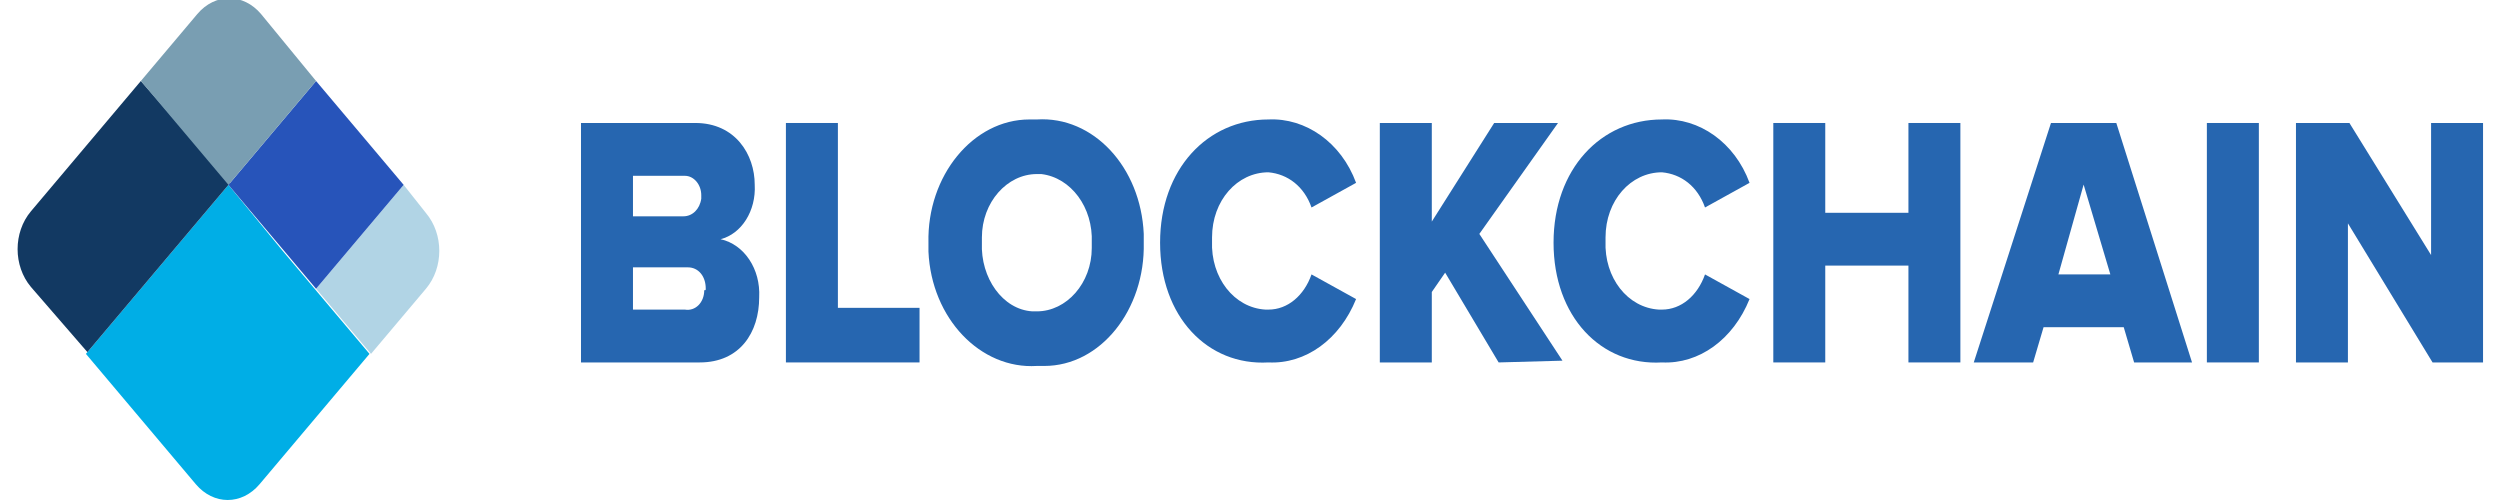 <?xml version="1.0" encoding="UTF-8"?>
<svg xmlns="http://www.w3.org/2000/svg" xmlns:xlink="http://www.w3.org/1999/xlink" width="300" height="60" viewBox="0 0 300 60" version="1.1">
<g id="surface1">
<path style=" stroke:none;fill-rule:nonzero;fill:rgb(0%,68.235%,90.196%);fill-opacity:1;" d="M 20.82 30 L 10.309 42.465 L 23.492 58.098 C 25.633 60.633 29.016 60.633 31.156 58.098 L 44.34 42.465 L 33.828 30 L 27.414 22.184 Z M 20.82 30 "/>
<path style=" stroke:none;fill-rule:nonzero;fill:rgb(7.059%,22.353%,38.431%);fill-opacity:1;" d="M 10.309 17.535 L 3.715 25.352 C 1.578 27.887 1.578 31.902 3.715 34.438 L 10.488 42.254 L 21 29.789 L 27.594 21.973 L 16.902 9.719 Z M 10.309 17.535 "/>
<path style=" stroke:none;fill-rule:nonzero;fill:rgb(69.412%,83.137%,89.804%);fill-opacity:1;" d="M 37.926 34.648 L 44.52 42.465 L 51.113 34.648 C 53.25 32.113 53.25 28.098 51.113 25.562 L 48.438 22.184 Z M 37.926 34.648 "/>
<path style=" stroke:none;fill-rule:nonzero;fill:rgb(69.412%,83.137%,89.804%);fill-opacity:1;" d="M 34.008 30 L 27.414 22.184 L 37.926 9.719 L 27.414 22.184 Z M 34.008 30 "/>
<path style=" stroke:none;fill-rule:nonzero;fill:rgb(15.294%,32.941%,72.941%);fill-opacity:1;" d="M 27.414 22.184 L 34.008 30 L 37.926 34.648 L 48.438 22.184 L 44.52 17.535 L 37.926 9.719 Z M 27.414 22.184 "/>
<path style=" stroke:none;fill-rule:nonzero;fill:rgb(47.451%,61.961%,69.804%);fill-opacity:1;" d="M 37.926 9.719 L 31.332 1.691 C 29.195 -0.844 25.809 -0.844 23.672 1.691 L 16.902 9.719 L 27.414 22.184 Z M 37.926 9.719 "/>
<path style=" stroke:none;fill-rule:nonzero;fill:rgb(14.902%,40%,69.02%);fill-opacity:1;" d="M 69.719 43.492 L 69.719 14.758 L 83.441 14.758 C 88.25 14.758 90.566 18.562 90.566 22.152 C 90.746 25.324 88.965 28.07 86.469 28.703 C 89.32 29.336 91.281 32.293 91.102 35.676 C 91.102 39.898 88.785 43.492 83.973 43.492 Z M 84.152 23.422 C 84.152 22.152 83.262 21.098 82.191 21.098 C 82.191 21.098 82.016 21.098 82.016 21.098 L 75.957 21.098 L 75.957 25.957 L 82.016 25.957 C 83.082 25.957 83.973 25.109 84.152 23.844 C 84.152 23.633 84.152 23.422 84.152 23.422 Z M 84.688 34.617 C 84.688 33.141 83.797 32.082 82.551 32.082 C 82.551 32.082 82.371 32.082 82.371 32.082 L 75.957 32.082 L 75.957 37.152 L 82.191 37.152 C 83.441 37.363 84.508 36.309 84.508 34.828 C 84.688 34.828 84.688 34.828 84.688 34.617 Z M 84.688 34.617 "/>
<path style=" stroke:none;fill-rule:nonzero;fill:rgb(14.902%,40%,69.02%);fill-opacity:1;" d="M 94.309 43.492 L 94.309 14.758 L 100.547 14.758 L 100.547 36.941 L 110.344 36.941 L 110.344 43.492 Z M 94.309 43.492 "/>
<path style=" stroke:none;fill-rule:nonzero;fill:rgb(14.902%,40%,69.02%);fill-opacity:1;" d="M 111.414 29.125 C 111.234 21.098 116.758 14.336 123.531 14.336 C 123.887 14.336 124.066 14.336 124.422 14.336 C 131.191 13.914 136.895 20.039 137.25 28.07 C 137.25 28.492 137.25 28.703 137.25 29.125 C 137.43 37.152 132.082 43.914 125.312 43.914 C 124.957 43.914 124.777 43.914 124.422 43.914 C 117.648 44.336 111.77 38.211 111.414 30.184 C 111.414 29.758 111.414 29.547 111.414 29.125 Z M 131.012 29.125 C 131.191 24.898 128.52 21.309 124.957 20.887 C 124.777 20.887 124.598 20.887 124.422 20.887 C 120.855 20.887 117.828 24.266 117.828 28.492 C 117.828 28.703 117.828 28.914 117.828 29.125 C 117.648 33.352 120.324 37.152 123.887 37.363 C 124.066 37.363 124.242 37.363 124.422 37.363 C 127.984 37.363 131.012 33.984 131.012 29.758 C 131.012 29.547 131.012 29.336 131.012 29.125 Z M 131.012 29.125 "/>
<path style=" stroke:none;fill-rule:nonzero;fill:rgb(14.902%,40%,69.02%);fill-opacity:1;" d="M 139.211 29.125 C 139.211 20.254 144.91 14.336 152.215 14.336 C 156.672 14.125 160.945 17.082 162.73 21.941 L 157.383 24.898 C 156.492 22.363 154.531 20.887 152.215 20.676 C 148.477 20.676 145.445 24.055 145.445 28.492 C 145.445 28.703 145.445 28.703 145.445 28.914 C 145.27 33.352 148.117 36.941 151.859 37.152 C 152.039 37.152 152.039 37.152 152.215 37.152 C 154.531 37.152 156.492 35.465 157.383 32.93 L 162.73 35.887 C 160.77 40.746 156.672 43.703 152.215 43.492 C 144.91 43.914 139.211 38 139.211 29.125 Z M 139.211 29.125 "/>
<path style=" stroke:none;fill-rule:nonzero;fill:rgb(14.902%,40%,69.02%);fill-opacity:1;" d="M 179.836 43.492 L 173.418 32.719 L 171.816 35.039 L 171.816 43.492 L 165.578 43.492 L 165.578 14.758 L 171.816 14.758 L 171.816 26.59 L 179.301 14.758 L 186.961 14.758 L 177.52 28.07 L 187.496 43.281 Z M 179.836 43.492 "/>
<path style=" stroke:none;fill-rule:nonzero;fill:rgb(14.902%,40%,69.02%);fill-opacity:1;" d="M 186.426 29.125 C 186.426 20.254 192.129 14.336 199.434 14.336 C 203.887 14.125 208.164 17.082 209.945 21.941 L 204.602 24.898 C 203.711 22.363 201.75 20.887 199.434 20.676 C 195.691 20.676 192.664 24.055 192.664 28.492 C 192.664 28.703 192.664 28.703 192.664 28.914 C 192.484 33.352 195.336 36.941 199.078 37.152 C 199.254 37.152 199.254 37.152 199.434 37.152 C 201.75 37.152 203.711 35.465 204.602 32.93 L 209.945 35.887 C 207.984 40.746 203.887 43.703 199.434 43.492 C 192.129 43.914 186.426 38 186.426 29.125 Z M 186.426 29.125 "/>
<path style=" stroke:none;fill-rule:nonzero;fill:rgb(14.902%,40%,69.02%);fill-opacity:1;" d="M 229.012 43.492 L 229.012 31.871 L 219.031 31.871 L 219.031 43.492 L 212.797 43.492 L 212.797 14.758 L 219.031 14.758 L 219.031 25.535 L 229.012 25.535 L 229.012 14.758 L 235.246 14.758 L 235.246 43.492 Z M 229.012 43.492 "/>
<path style=" stroke:none;fill-rule:nonzero;fill:rgb(14.902%,40%,69.02%);fill-opacity:1;" d="M 256.094 43.492 L 254.848 39.266 L 245.227 39.266 L 243.977 43.492 L 236.852 43.492 L 246.117 14.758 L 253.957 14.758 L 263.043 43.492 Z M 250.035 22.152 L 247.008 32.93 L 253.242 32.93 Z M 250.035 22.152 "/>
<path style=" stroke:none;fill-rule:nonzero;fill:rgb(14.902%,40%,69.02%);fill-opacity:1;" d="M 264.824 43.492 L 264.824 14.758 L 271.062 14.758 L 271.062 43.492 Z M 264.824 43.492 "/>
<path style=" stroke:none;fill-rule:nonzero;fill:rgb(14.902%,40%,69.02%);fill-opacity:1;" d="M 291.906 43.492 L 281.75 26.801 L 281.75 43.492 L 275.516 43.492 L 275.516 14.758 L 281.93 14.758 L 291.73 30.605 L 291.73 14.758 L 297.965 14.758 L 297.965 43.492 Z M 291.906 43.492 "/>
</g>
</svg>
